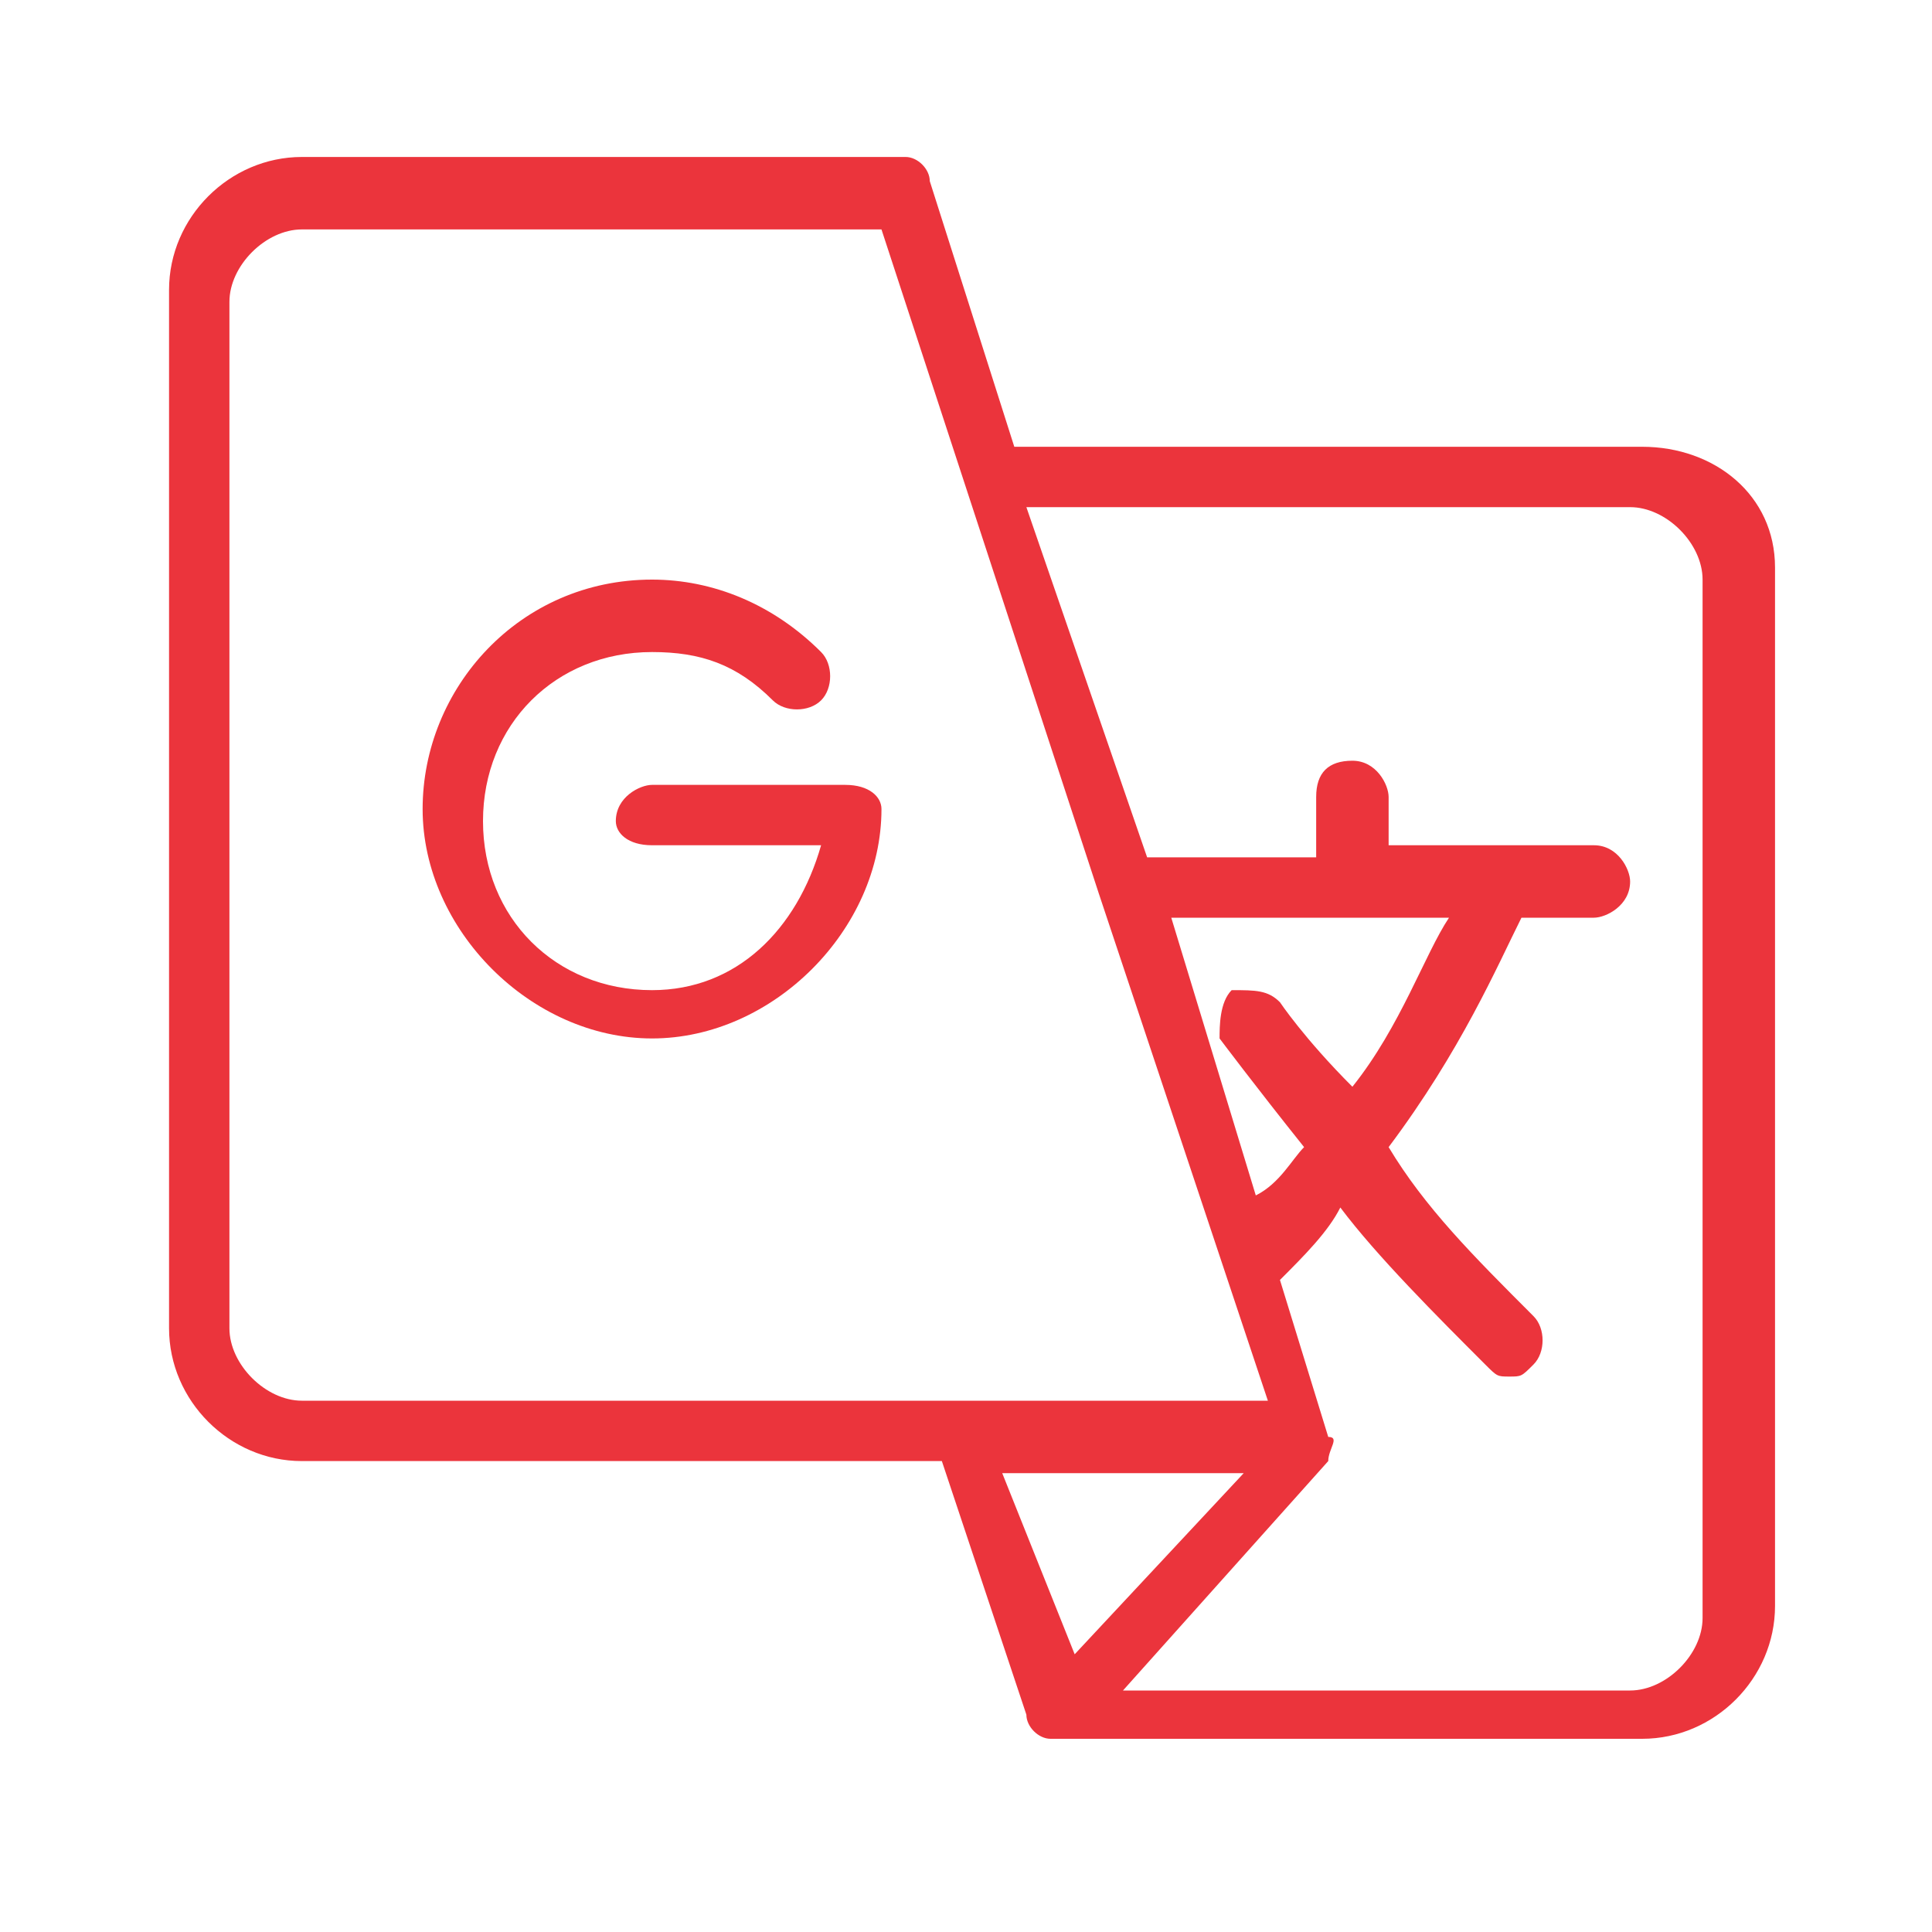 <?xml version="1.0" encoding="utf-8"?>
<!-- Generator: Adobe Illustrator 21.1.0, SVG Export Plug-In . SVG Version: 6.00 Build 0)  -->
<svg version="1.1" id="Layer_3" xmlns="http://www.w3.org/2000/svg" xmlns:xlink="http://www.w3.org/1999/xlink" x="0px" y="0px"
	 viewBox="0 0 16 16" style="enable-background:new 0 0 16 16;" xml:space="preserve">
<style type="text/css">
	.st0{fill:#EB343C;}
</style>
<g>
	<g>
		<g>
			<path class="st0" d="M7,6.5H5.4c-0.1,0-0.3,0.1-0.3,0.3C5.1,6.9,5.2,7,5.4,7h1.4C6.6,7.7,6.1,8.2,5.4,8.2c-0.8,0-1.4-0.6-1.4-1.4
				s0.6-1.4,1.4-1.4c0.4,0,0.7,0.1,1,0.4c0.1,0.1,0.3,0.1,0.4,0c0.1-0.1,0.1-0.3,0-0.4C6.4,5,5.9,4.8,5.4,4.8
				c-1.1,0-1.9,0.9-1.9,1.9s0.9,1.9,1.9,1.9s1.9-0.9,1.9-1.9C7.3,6.6,7.2,6.5,7,6.5z"/>
		</g>
	</g>
	<g>
		<g>
			<path class="st0" d="M13.6,3.7H8.4L7.7,1.5c0-0.1-0.1-0.2-0.2-0.2h-5c-0.6,0-1.1,0.5-1.1,1.1v8.6c0,0.6,0.5,1.1,1.1,1.1h5.3
				l0.7,2.1c0,0.1,0.1,0.2,0.2,0.2h4.9c0.6,0,1.1-0.5,1.1-1.1V4.7C14.7,4.1,14.2,3.7,13.6,3.7z M2.5,11.6c-0.3,0-0.6-0.3-0.6-0.6
				V2.5c0-0.3,0.3-0.6,0.6-0.6h4.8l1.8,5.5c0,0,0,0,0,0l1.4,4.2H2.5z M10.1,8.6c0,0,0.3,0.4,0.7,0.9c-0.1,0.1-0.2,0.3-0.4,0.4
				L9.7,7.6H12c-0.2,0.3-0.4,0.9-0.8,1.4c-0.4-0.4-0.6-0.7-0.6-0.7c-0.1-0.1-0.2-0.1-0.4-0.1C10.1,8.3,10.1,8.5,10.1,8.6z M8.3,12.2
				h2l-1.4,1.5L8.3,12.2z M14.1,13.4c0,0.3-0.3,0.6-0.6,0.6H9.3l1.7-1.9l0,0c0,0,0,0,0,0c0-0.1,0.1-0.2,0-0.2l-0.4-1.3
				c0.2-0.2,0.4-0.4,0.5-0.6c0.3,0.4,0.8,0.9,1.2,1.3c0.1,0.1,0.1,0.1,0.2,0.1s0.1,0,0.2-0.1c0.1-0.1,0.1-0.3,0-0.4
				c-0.5-0.5-0.9-0.9-1.2-1.4c0.6-0.8,0.9-1.5,1.1-1.9h0.6c0.1,0,0.3-0.1,0.3-0.3c0-0.1-0.1-0.3-0.3-0.3h-0.7c0,0,0,0,0,0h-1V6.6
				c0-0.1-0.1-0.3-0.3-0.3s-0.3,0.1-0.3,0.3v0.5H9.5l-1-2.9h5c0.3,0,0.6,0.3,0.6,0.6L14.1,13.4L14.1,13.4z"/>
		</g>
	</g>
</g>
</svg>
